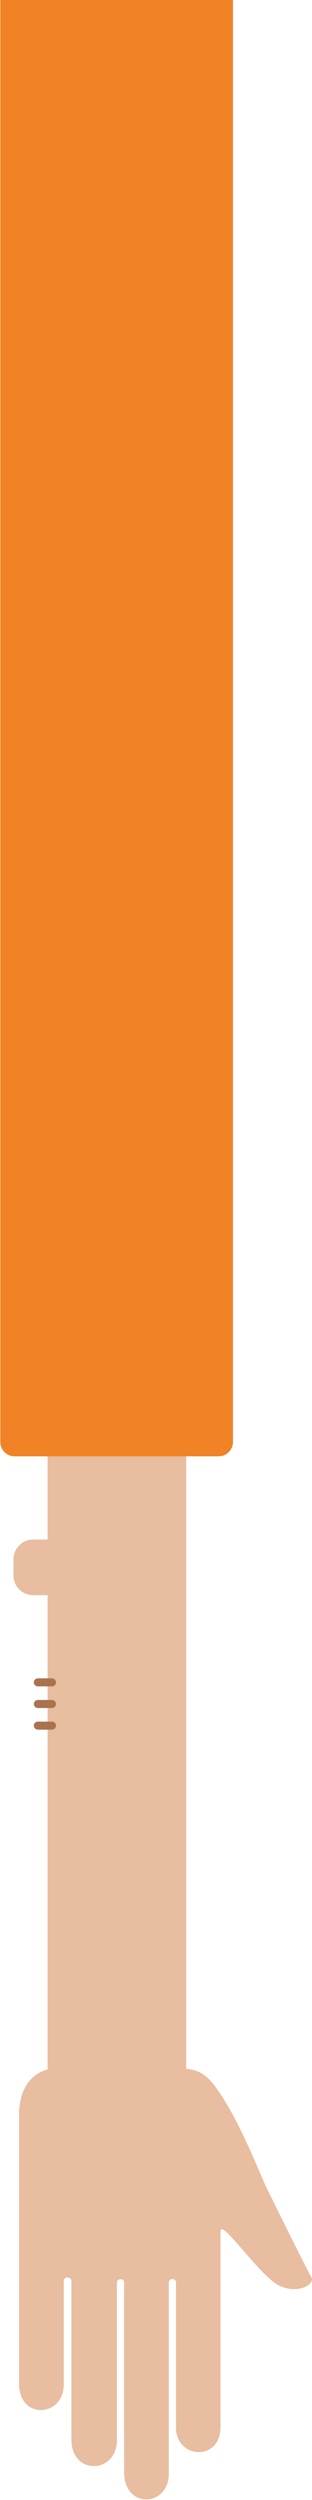 <svg id="Слой_1" data-name="Слой 1" xmlns="http://www.w3.org/2000/svg" viewBox="0 0 118 944"><defs><style>.cls-1{fill:#e8bda0;}.cls-2{fill:none;stroke:#aa734f;stroke-linecap:round;stroke-linejoin:round;stroke-width:3.05px;}.cls-3{fill:#f18225;}</style></defs><title>Монтажная область 1</title><path class="cls-1" d="M70.42,784.9V545.61a6.28,6.28,0,0,0-6.28-6.29H24.23A6.28,6.28,0,0,0,18,545.61v35.72H12.58a7.5,7.5,0,0,0-7.49,7.51v6a7.49,7.49,0,0,0,7.49,7.51H18V784.9a6.28,6.28,0,0,0,6.28,6.29H64.14A6.24,6.24,0,0,0,70.42,784.9Z"/><path class="cls-1" d="M7.21,900.15c0,.12,0-88.8,0-101.52,0-12,6.76-17.55,14-17.55H68.06c7.37,0,10.63,2.54,15.15,9.38,8.15,12.23,14.61,29.3,17.51,35.41C105,834.72,116.6,858,117.81,860c1.33,2.24-4.53,6.42-11.89,3.21s-22.52-26-22.52-20.64v73.85c0,13.14-16.84,12.17-16.84.12V862a1.36,1.36,0,1,0-2.72-.18v72.22c0,12.59-16.9,13.56-16.9-.54V861.78c0-1.51-2.72-1.57-2.72.06v59.44c0,13-17.21,13.44-17.21,0v-60c0-1.7-2.9-1.76-2.9,0v39.1C24.11,912.68,7.27,913.89,7.21,900.15Z"/><path class="cls-2" d="M19.64,635.26H14.33"/><path class="cls-2" d="M19.64,651.6H14.33"/><path class="cls-2" d="M19.64,643.43H14.33"/><path class="cls-3" d="M.11,0h88V443.17h0V544.46a5.42,5.42,0,0,1-5.43,5.45H5.55a5.42,5.42,0,0,1-5.43-5.45V0Z"/></svg>